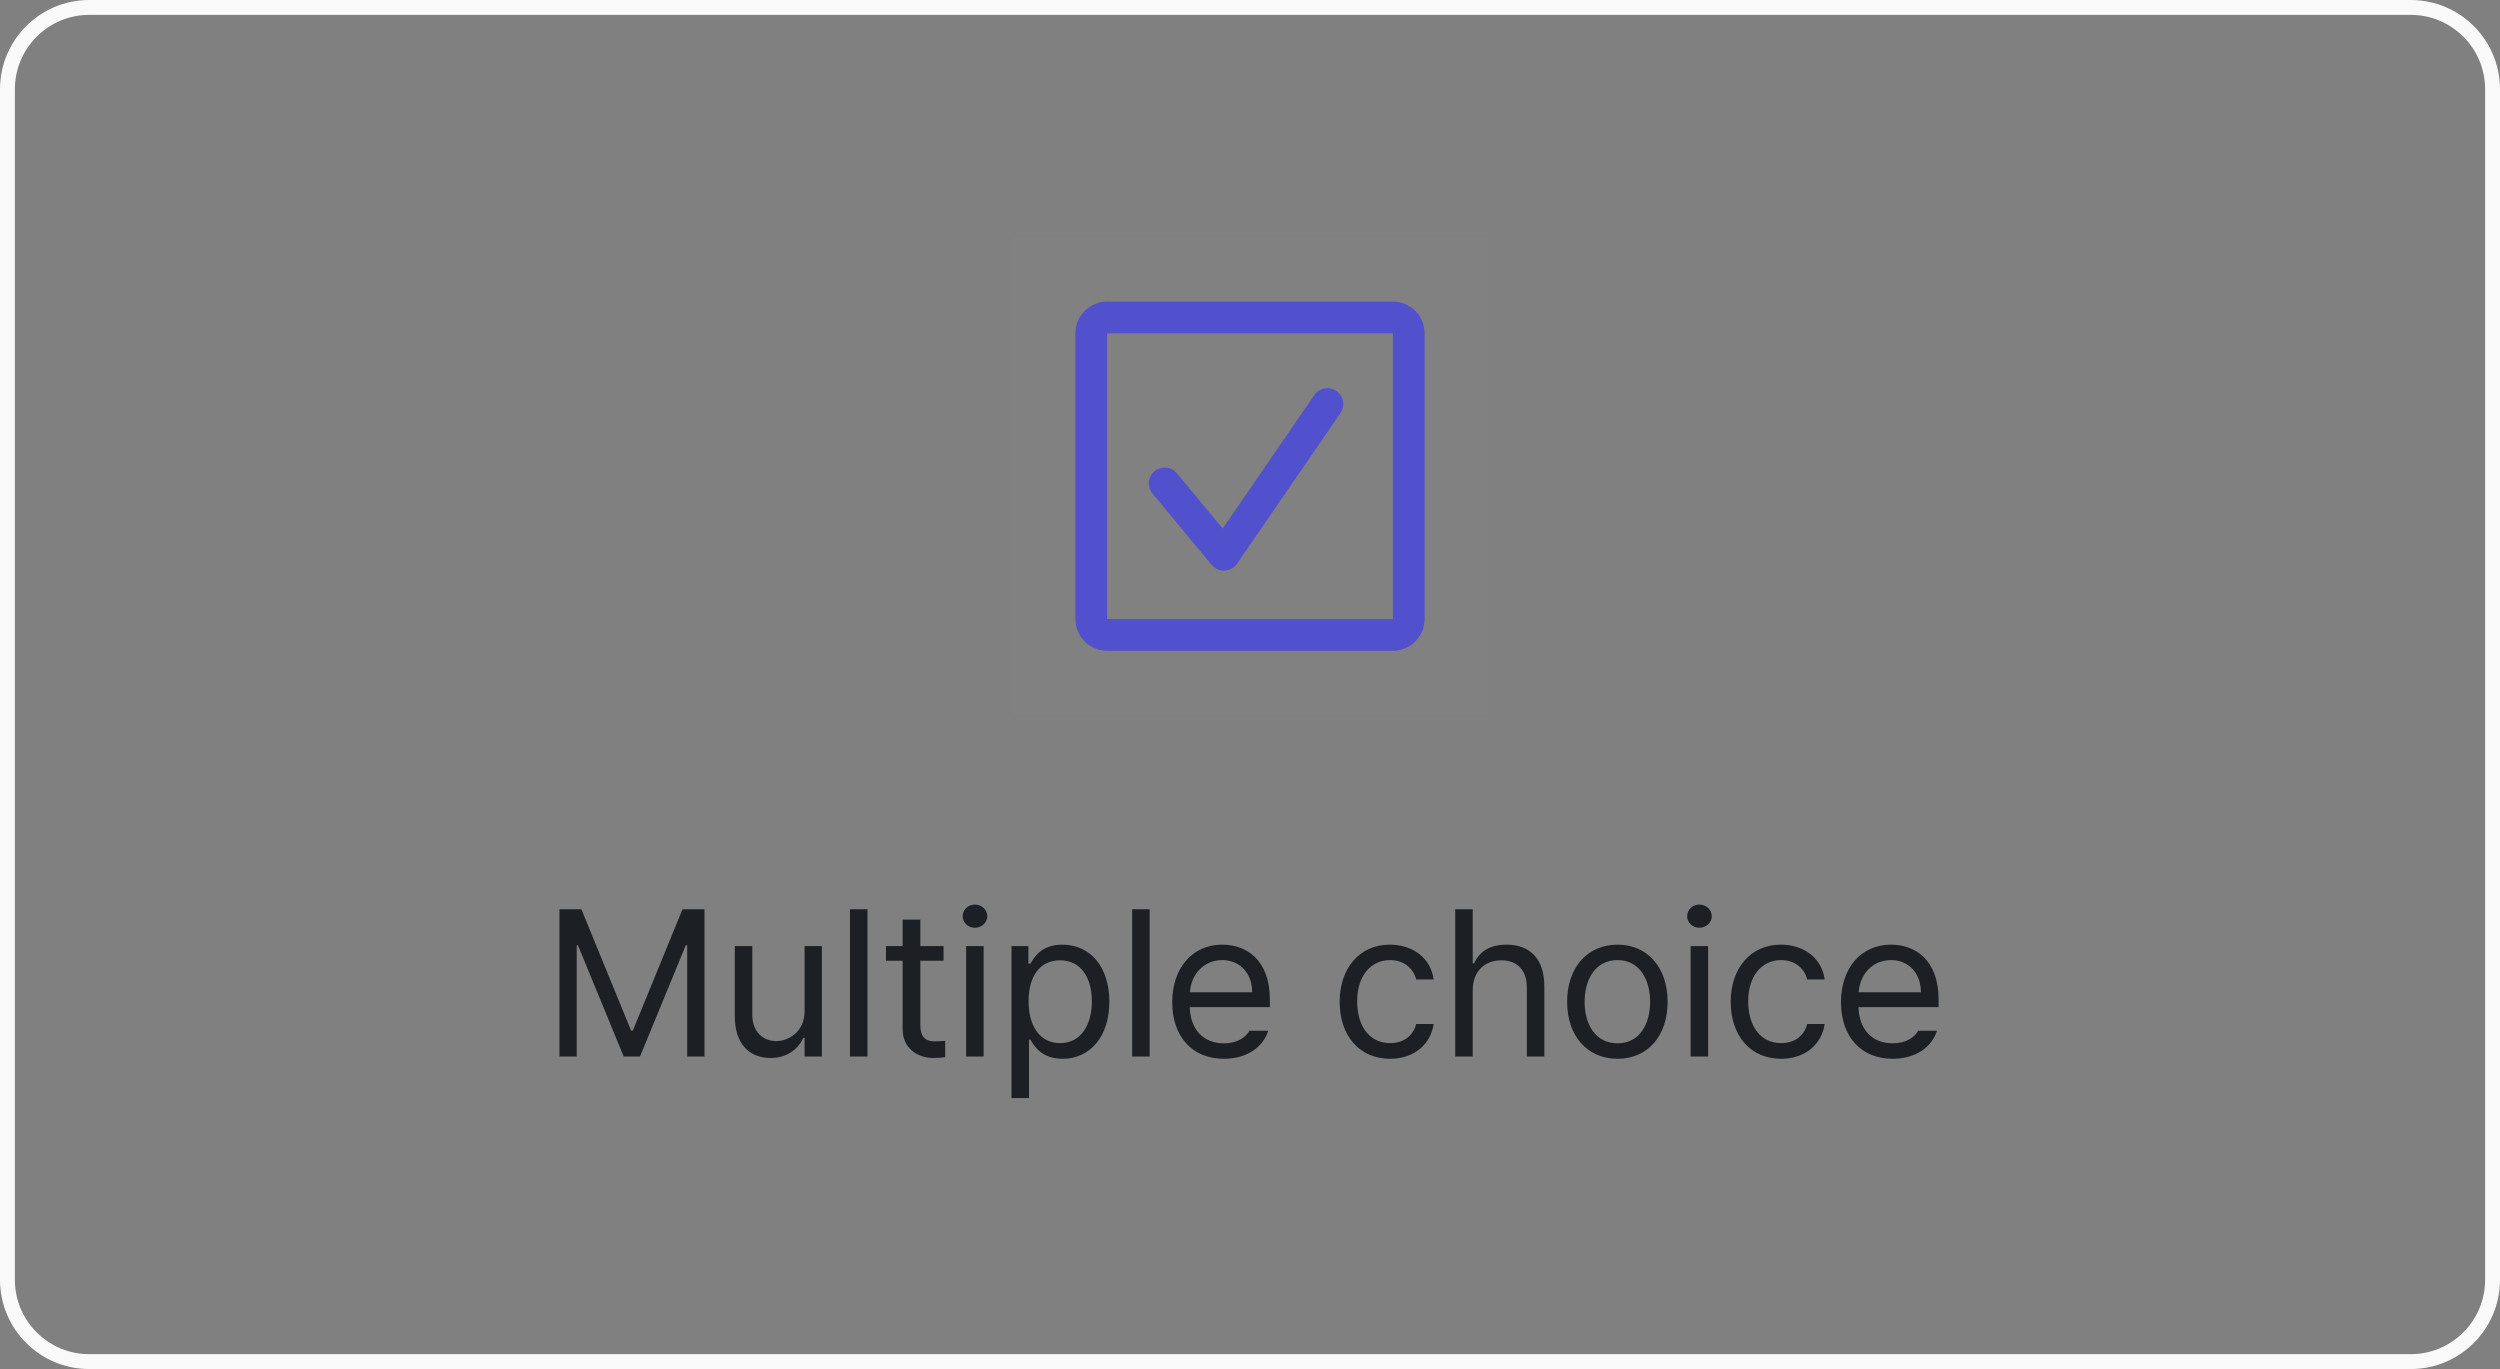 <svg width="168" height="92" viewBox="0 0 168 92" fill="none" xmlns="http://www.w3.org/2000/svg">
<rect x="0" y="0" width="168" height="92" fill="#808080" stroke="none"/>
<path d="M6 0.5H162C165.038 0.5 167.5 2.962 167.5 6V86C167.5 89.038 165.038 91.5 162 91.5H6C2.962 91.5 0.5 89.038 0.5 86V6C0.5 2.962 2.962 0.5 6 0.5Z" stroke="#F9F9F9"/>
<rect width="32" height="32" transform="translate(68 16)" fill="white" fill-opacity="0.01"/>
<path fill-rule="evenodd" clip-rule="evenodd" d="M74.4 22.4H93.6V41.6H74.4V22.4ZM72.267 22.4C72.267 21.222 73.222 20.267 74.4 20.267H93.6C94.778 20.267 95.733 21.222 95.733 22.4V41.6C95.733 42.778 94.778 43.733 93.6 43.733H74.4C73.222 43.733 72.267 42.778 72.267 41.6V22.4ZM90.08 27.757C90.413 27.271 90.289 26.607 89.804 26.274C89.318 25.941 88.654 26.064 88.321 26.55L82.166 35.517L79.088 31.806C78.712 31.352 78.039 31.29 77.586 31.666C77.132 32.042 77.07 32.714 77.446 33.168L81.426 37.966C81.639 38.223 81.961 38.365 82.296 38.35C82.629 38.335 82.937 38.164 83.126 37.888L90.08 27.757Z" fill="#5151CD"/>
<path d="M37.594 61.102H39.07L42.406 69.25H42.529L45.865 61.102H47.342V71H46.18V63.522H46.084L43.008 71H41.914L38.838 63.522H38.756V71H37.594V61.102ZM54.068 67.951V63.576H55.23V71H54.068V69.742H53.986C53.631 70.494 52.906 71.096 51.785 71.096C50.377 71.096 49.379 70.18 49.379 68.293V63.576H50.555V68.211C50.555 69.277 51.225 69.961 52.168 69.961C53.002 69.961 54.068 69.332 54.068 67.951ZM58.293 61.102V71H57.117V61.102H58.293ZM63.406 63.576V64.561H61.848V68.867C61.848 69.824 62.312 69.975 62.818 69.975C63.037 69.975 63.338 69.961 63.516 69.947V71.041C63.338 71.068 63.037 71.096 62.695 71.096C61.711 71.096 60.658 70.481 60.658 69.168V64.561H59.537V63.576H60.658V61.799H61.848V63.576H63.406ZM64.924 71V63.576H66.1V71H64.924ZM65.512 62.346C65.061 62.346 64.691 62.004 64.691 61.566C64.691 61.129 65.061 60.787 65.512 60.787C65.963 60.787 66.346 61.129 66.346 61.566C66.346 62.004 65.963 62.346 65.512 62.346ZM67.973 73.789V63.576H69.107V64.752H69.244C69.49 64.356 69.955 63.48 71.391 63.48C73.25 63.48 74.549 64.957 74.549 67.309C74.549 69.66 73.25 71.15 71.404 71.15C69.982 71.15 69.49 70.275 69.244 69.865H69.148V73.789H67.973ZM69.121 67.281C69.121 68.949 69.873 70.098 71.24 70.098C72.648 70.098 73.373 68.867 73.373 67.281C73.373 65.736 72.662 64.533 71.24 64.533C69.846 64.533 69.121 65.641 69.121 67.281ZM77.256 61.102V71H76.08V61.102H77.256ZM82.246 71.15C80.1 71.15 78.773 69.633 78.773 67.35C78.773 65.066 80.113 63.48 82.137 63.48C83.695 63.48 85.336 64.438 85.336 67.186V67.678H79.949C80.004 69.25 80.92 70.111 82.246 70.111C83.135 70.111 83.695 69.728 83.969 69.264H85.227C84.871 70.385 83.777 71.15 82.246 71.15ZM79.963 66.68H84.147C84.147 65.436 83.353 64.519 82.137 64.519C80.852 64.519 80.031 65.531 79.963 66.68ZM93.416 71.15C91.311 71.15 90.025 69.551 90.025 67.322C90.025 65.066 91.365 63.48 93.389 63.48C94.975 63.48 96.15 64.41 96.342 65.818H95.166C95.002 65.135 94.4 64.519 93.416 64.519C92.09 64.519 91.201 65.613 91.201 67.281C91.201 69.004 92.062 70.098 93.416 70.098C94.291 70.098 94.961 69.633 95.166 68.812H96.342C96.15 70.139 95.07 71.15 93.416 71.15ZM98.967 66.543V71H97.791V61.102H98.967V64.738H99.062C99.404 63.973 100.074 63.48 101.25 63.48C102.768 63.48 103.779 64.383 103.779 66.283V71H102.604V66.365C102.604 65.203 101.961 64.533 100.895 64.533C99.787 64.533 98.967 65.258 98.967 66.543ZM108.701 71.15C106.678 71.15 105.311 69.633 105.311 67.322C105.311 65.012 106.678 63.48 108.701 63.48C110.711 63.48 112.064 65.012 112.064 67.322C112.064 69.633 110.711 71.15 108.701 71.15ZM108.701 70.111C110.191 70.111 110.889 68.799 110.889 67.322C110.889 65.846 110.191 64.519 108.701 64.519C107.184 64.519 106.486 65.846 106.486 67.322C106.486 68.799 107.184 70.111 108.701 70.111ZM113.609 71V63.576H114.785V71H113.609ZM114.197 62.346C113.746 62.346 113.377 62.004 113.377 61.566C113.377 61.129 113.746 60.787 114.197 60.787C114.648 60.787 115.031 61.129 115.031 61.566C115.031 62.004 114.648 62.346 114.197 62.346ZM119.693 71.15C117.588 71.15 116.303 69.551 116.303 67.322C116.303 65.066 117.643 63.48 119.666 63.48C121.252 63.48 122.428 64.41 122.619 65.818H121.443C121.279 65.135 120.678 64.519 119.693 64.519C118.367 64.519 117.479 65.613 117.479 67.281C117.479 69.004 118.34 70.098 119.693 70.098C120.568 70.098 121.238 69.633 121.443 68.812H122.619C122.428 70.139 121.348 71.15 119.693 71.15ZM127.186 71.15C125.039 71.15 123.713 69.633 123.713 67.35C123.713 65.066 125.053 63.48 127.076 63.48C128.635 63.48 130.275 64.438 130.275 67.186V67.678H124.889C124.943 69.25 125.859 70.111 127.186 70.111C128.074 70.111 128.635 69.728 128.908 69.264H130.166C129.811 70.385 128.717 71.15 127.186 71.15ZM124.902 66.68H129.086C129.086 65.436 128.293 64.519 127.076 64.519C125.791 64.519 124.971 65.531 124.902 66.68Z" fill="#1C2024"/>
</svg>
